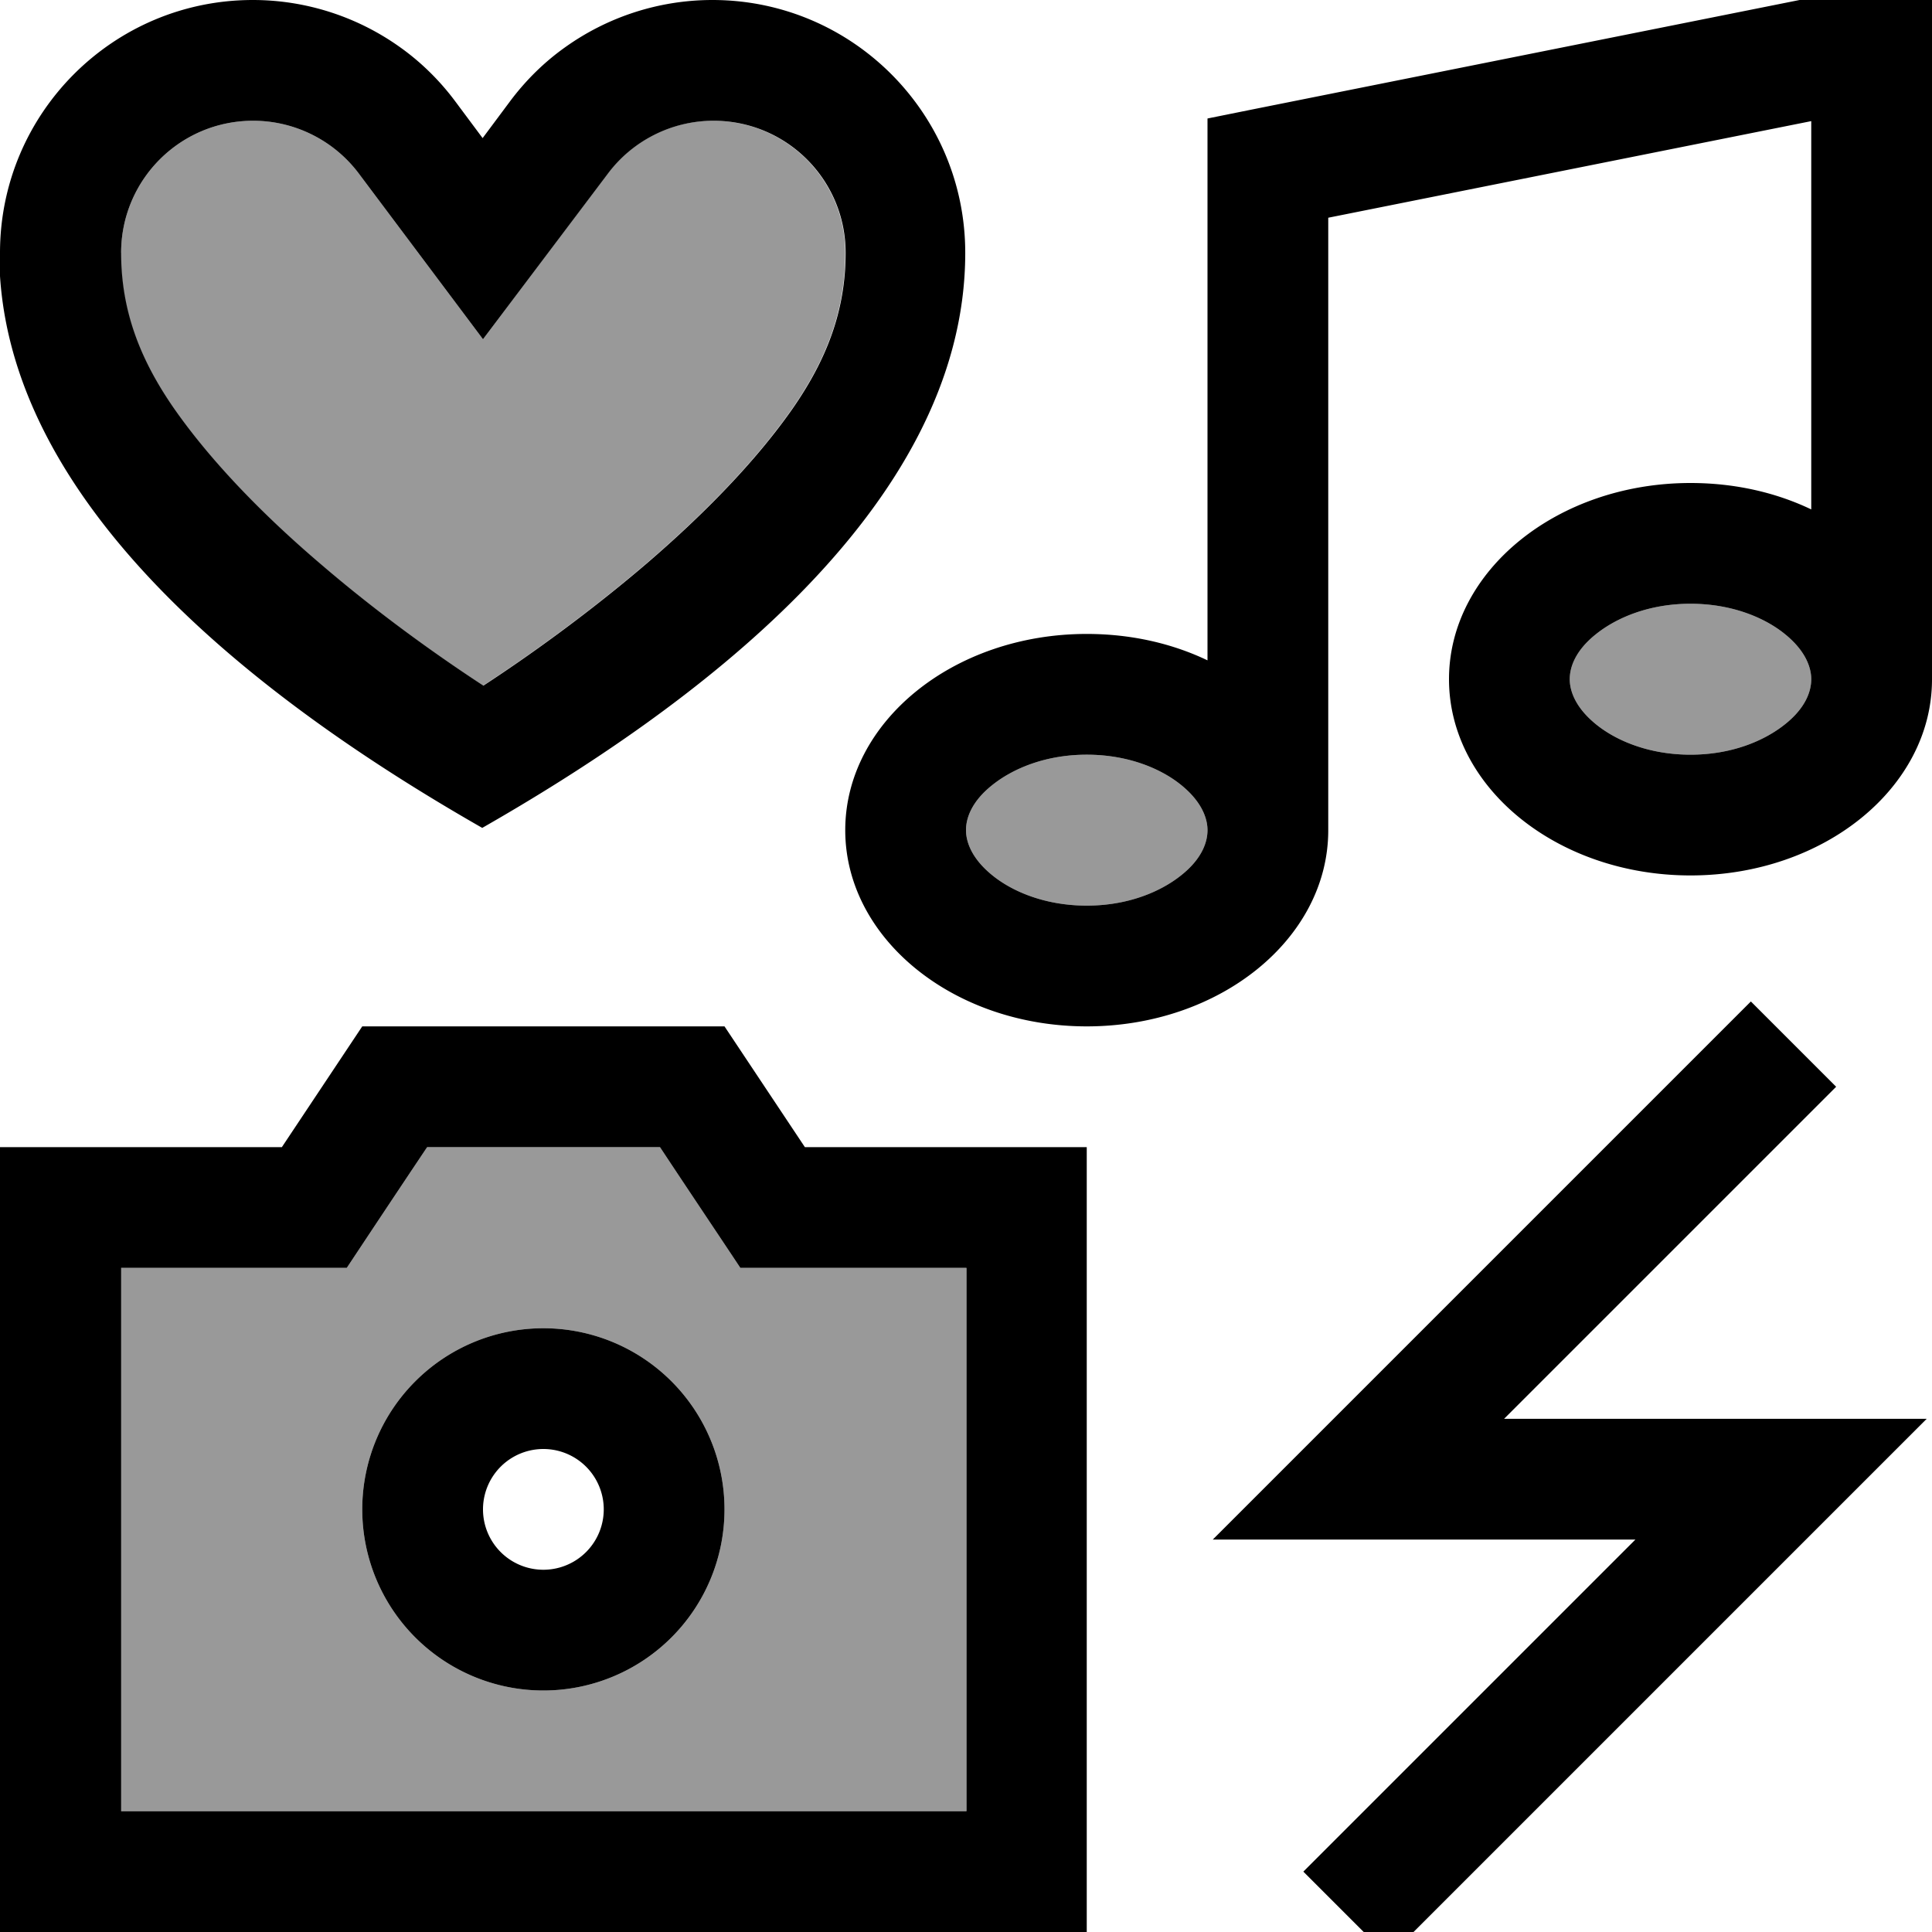 <svg xmlns="http://www.w3.org/2000/svg" viewBox="0 0 512 512"><!--! Font Awesome Pro 7.0.1 by @fontawesome - https://fontawesome.com License - https://fontawesome.com/license (Commercial License) Copyright 2025 Fonticons, Inc. --><path style="fill:currentColor;opacity:.4" d="M32 67c0 15.6 5.2 28.6 14.2 41.5 9.9 14.1 23.7 28.2 38.6 40.9 15.7 13.5 31.7 24.8 43.2 32.3 11.5-7.5 27.4-18.8 43.2-32.3 14.9-12.8 28.7-26.8 38.6-40.9 9-12.9 14.2-25.9 14.2-41.5 0-19.4-15.7-35-35-35-11 0-21.4 5.2-28 14L128 89.9 95.1 46c-6.6-8.8-17-14-28-14-19.4 0-35 15.7-35 35zm0 269l0 144 224 0 0-144-59.8 0c-5.9-8.9-13.1-19.6-21.3-32l-61.7 0c-8.3 12.4-15.4 23.1-21.3 32L32 336zm160 64a48 48 0 1 1 -96 0 48 48 0 1 1 96 0zm64-180c0 3.1 1.5 7.5 6.9 11.9 5.5 4.5 14.3 8.1 25.1 8.1s19.5-3.6 25.1-8.1c5.5-4.4 6.9-8.8 6.9-11.9s-1.5-7.5-6.9-11.9c-5.5-4.5-14.3-8.1-25.1-8.1s-19.5 3.6-25.1 8.1c-5.5 4.4-6.9 8.8-6.9 11.9zm160-40c0 3.1 1.5 7.5 6.9 11.9 5.5 4.5 14.3 8.1 25.1 8.1s19.5-3.6 25.1-8.1c5.5-4.4 6.9-8.8 6.9-11.9s-1.5-7.5-6.9-11.9c-5.5-4.5-14.3-8.1-25.1-8.1s-19.5 3.6-25.1 8.1c-5.5 4.4-6.9 8.8-6.9 11.9z"/><path style="fill:currentColor;opacity:1" d="M512-7l0 187.2c-.1 28.6-28.7 51.8-64 51.8-35.3 0-64-23.3-64-52s28.7-52 64-52c11.7 0 22.6 2.5 32 7l0-102.9-128 25.6 0 162.5c-.1 28.6-28.7 51.8-64 51.8-35.3 0-64-23.3-64-52s28.7-52 64-52c11.7 0 22.6 2.5 32 7l0-143.6 12.9-2.6 160-32 19.1-3.8zM473.1 168.1c-5.5-4.5-14.3-8.1-25.1-8.1s-19.5 3.6-25.1 8.1c-5.5 4.4-6.9 8.8-6.9 11.9s1.5 7.5 6.9 11.9c5.5 4.5 14.3 8.1 25.1 8.1s19.5-3.6 25.1-8.1c5.5-4.4 6.9-8.8 6.9-11.9s-1.5-7.5-6.9-11.9zm-160 40c-5.5-4.5-14.3-8.1-25.1-8.1s-19.5 3.6-25.1 8.1c-5.5 4.4-6.9 8.8-6.9 11.9s1.5 7.5 6.9 11.9c5.5 4.5 14.3 8.1 25.1 8.1s19.5-3.6 25.1-8.1c5.5-4.4 6.9-8.8 6.9-11.9s-1.5-7.5-6.9-11.9zM213.3 304l74.7 0 0 208-288 0 0-208 74.7 0 21.3-32 96 0 21.3 32zM256 336l-59.8 0c-5.9-8.9-13.1-19.6-21.3-32l-61.7 0c-8.3 12.4-15.4 23.1-21.3 32l-59.8 0 0 144 224 0 0-144zM144 384a16 16 0 1 0 0 32 16 16 0 1 0 0-32zm48 16a48 48 0 1 1 -96 0 48 48 0 1 1 96 0zM486.6 288l-88 88 112 0-142.6 142.6-22.6-22.6 11.3-11.3 76.7-76.7-112 0c5.4-5.4 49.2-49.2 131.3-131.3L464 265.4 486.6 288zM95.1 46c-6.6-8.8-17-14-28-14-19.4 0-35 15.7-35 35 0 15.6 5.2 28.6 14.2 41.5 9.9 14.1 23.7 28.2 38.6 40.9 15.7 13.5 31.7 24.8 43.2 32.3 11.5-7.5 27.4-18.8 43.2-32.3 14.9-12.8 28.7-26.8 38.6-40.9 9-12.9 14.2-25.9 14.2-41.5 0-19.4-15.7-35-35-35-11 0-21.4 5.2-28 14L128 89.9 95.1 46zM0 67c0-37 30-67 67-67 14.2 0 27.8 4.5 39 12.5 5.5 3.9 10.5 8.8 14.6 14.3l7.3 9.8 7.3-9.8c4.2-5.6 9.1-10.4 14.6-14.3 11.2-8 24.8-12.5 39-12.5 37 0 67 30 67 67 0 68.5-74.3 121.7-128 152.4-53.7-30.7-128-83.9-128-152.4z"/></svg>